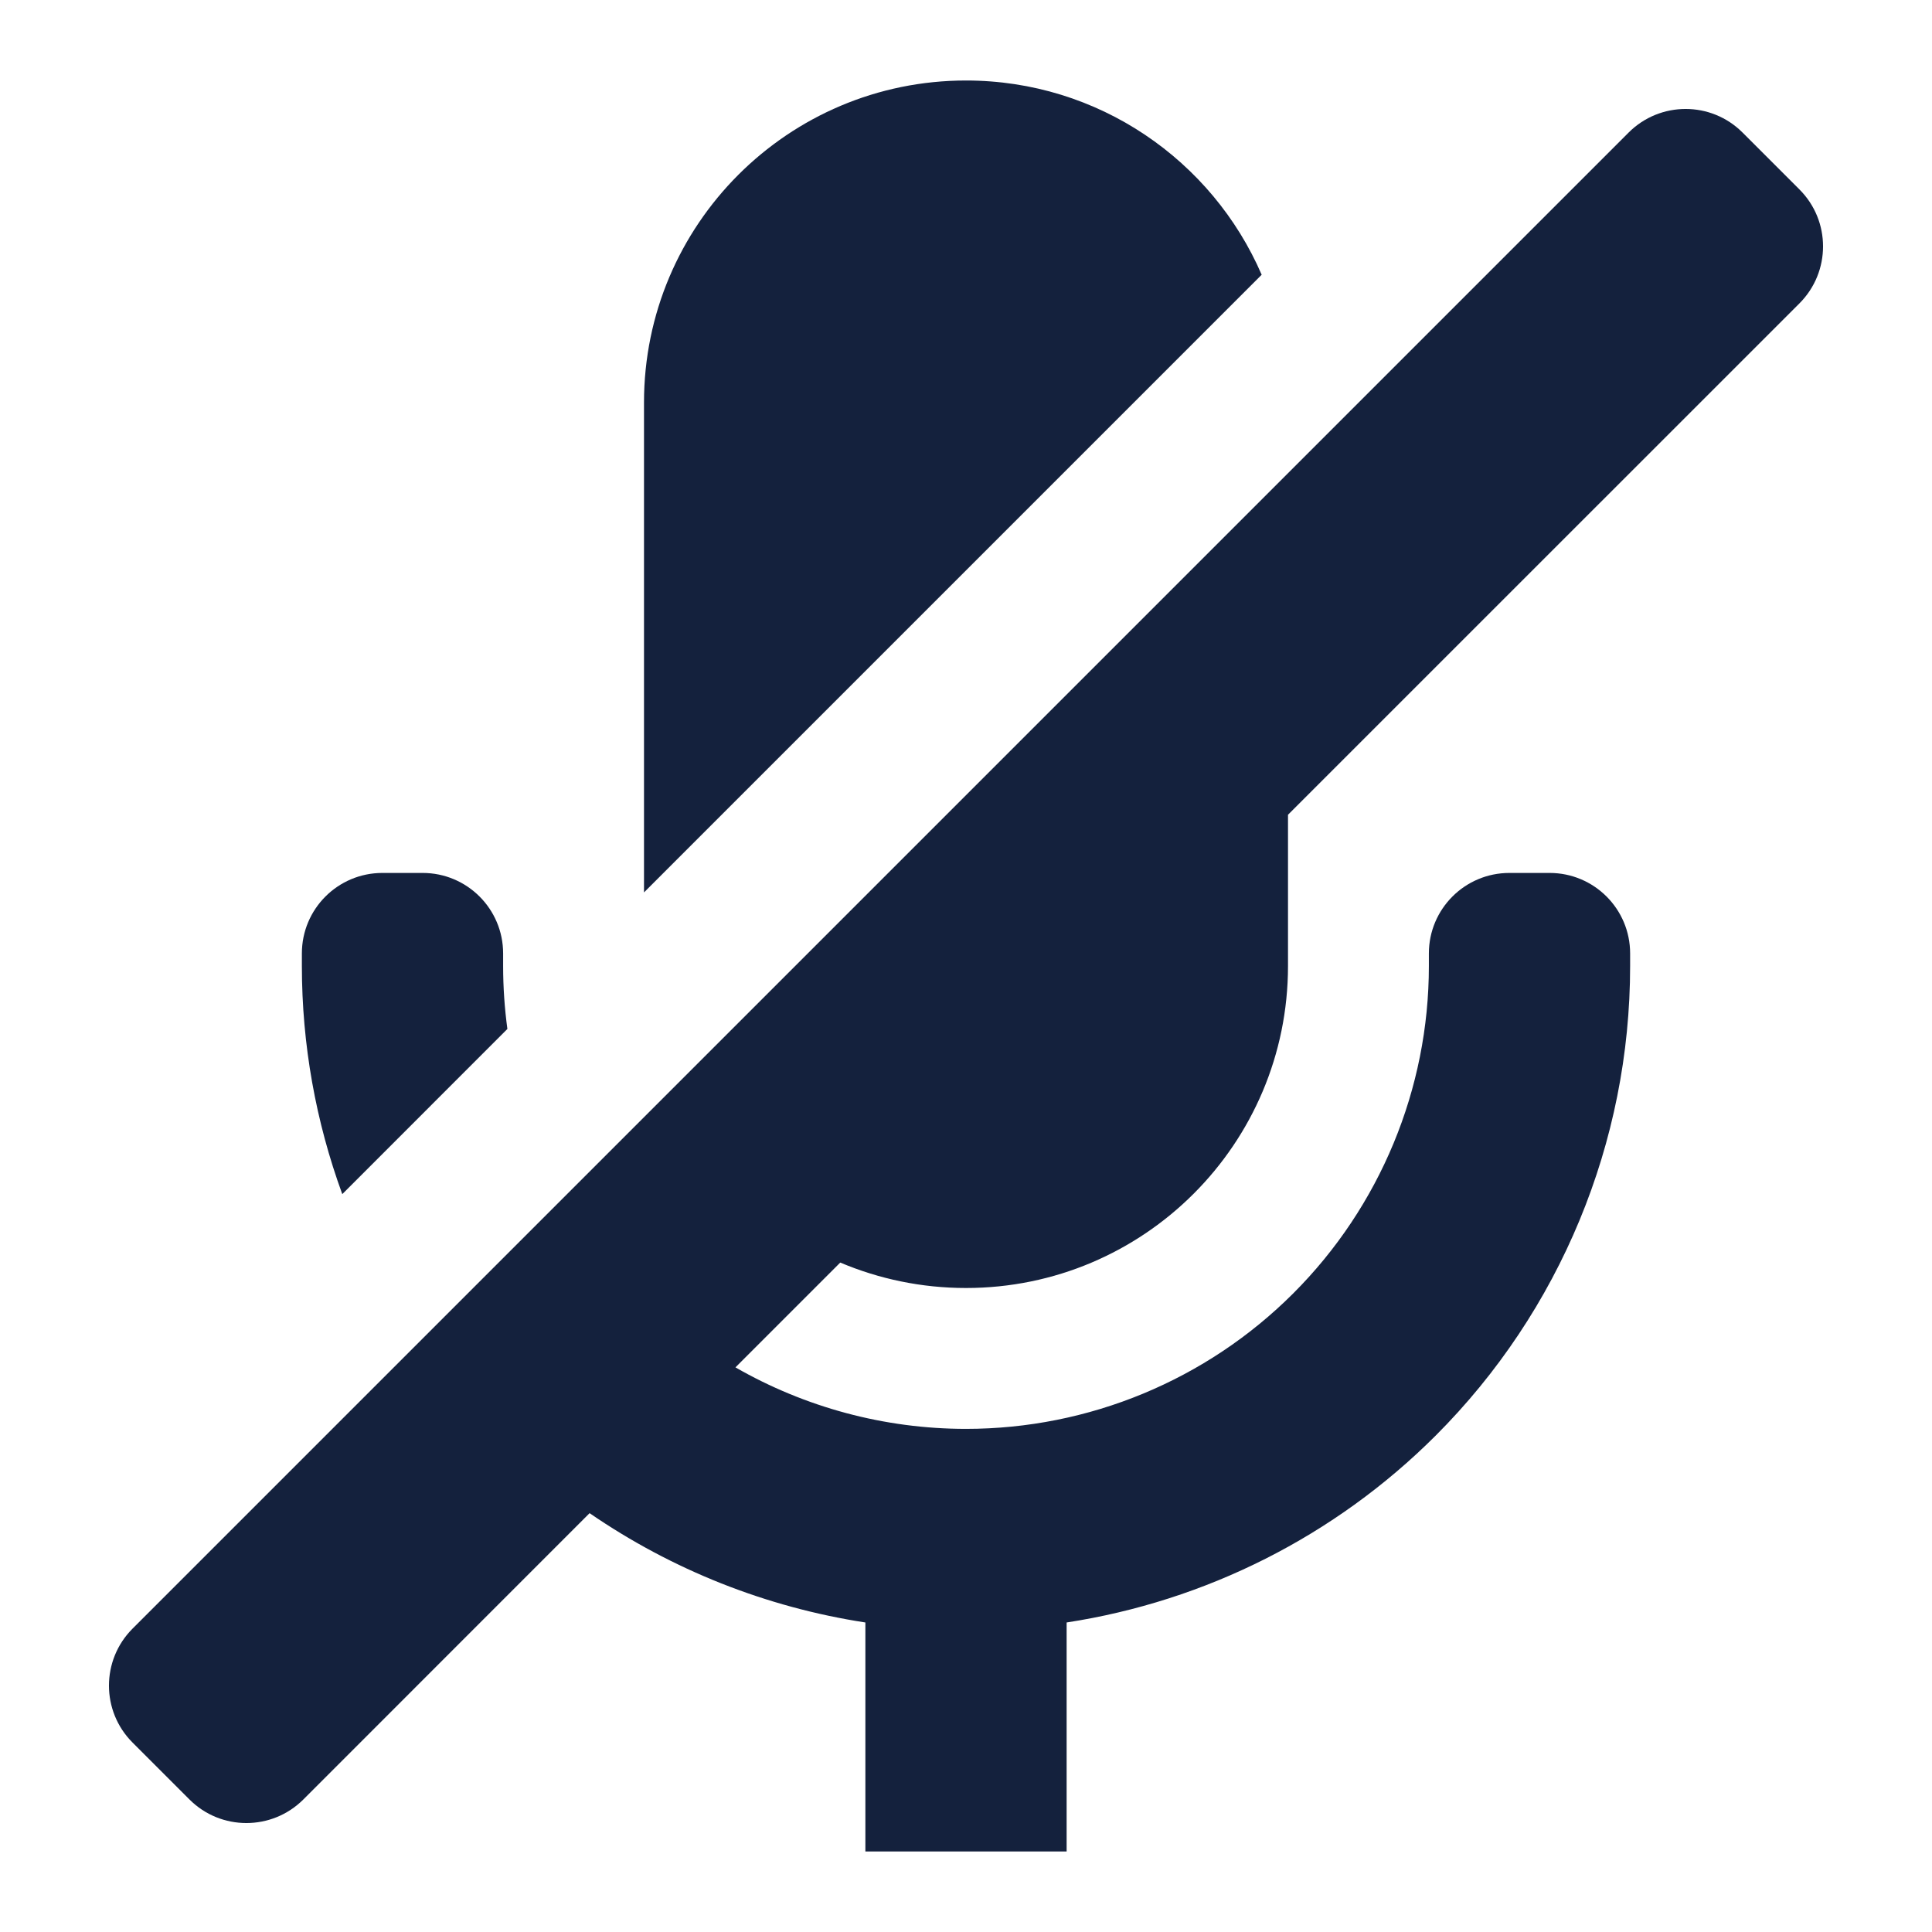 <svg width="24" height="24" viewBox="0 0 24 24" fill="none" xmlns="http://www.w3.org/2000/svg">
<path d="M12 1C13.645 1 15.059 1.993 15.673 3.413L8 11.086V5C8 2.791 9.791 1 12 1Z" fill="#14213D"/>
<path d="M6.25 12C6.25 12.263 6.268 12.524 6.303 12.782L4.252 14.834C3.923 13.934 3.75 12.976 3.75 12V11.844C3.75 11.291 4.198 10.844 4.75 10.844H5.25C5.802 10.844 6.25 11.291 6.25 11.844V12Z" fill="#14213D"/>
<path d="M7.324 18.797L3.768 22.354C3.377 22.744 2.744 22.744 2.354 22.354L1.646 21.646C1.256 21.256 1.256 20.623 1.646 20.232L20.232 1.646C20.623 1.256 21.256 1.256 21.646 1.646L22.354 2.354C22.744 2.744 22.744 3.377 22.354 3.768L16 10.121V12C16 14.209 14.209 16 12 16C11.446 16 10.918 15.887 10.438 15.684L9.136 16.986C10 17.482 10.986 17.75 12 17.75C13.525 17.75 14.988 17.144 16.066 16.066C17.144 14.988 17.75 13.525 17.75 12V11.844C17.75 11.291 18.198 10.844 18.75 10.844H19.25C19.802 10.844 20.25 11.291 20.25 11.844V12C20.25 14.188 19.381 16.287 17.834 17.834C16.584 19.083 14.975 19.89 13.25 20.155V23H10.75V20.155C9.519 19.966 8.348 19.501 7.324 18.797Z" fill="#14213D"/>
</svg>
